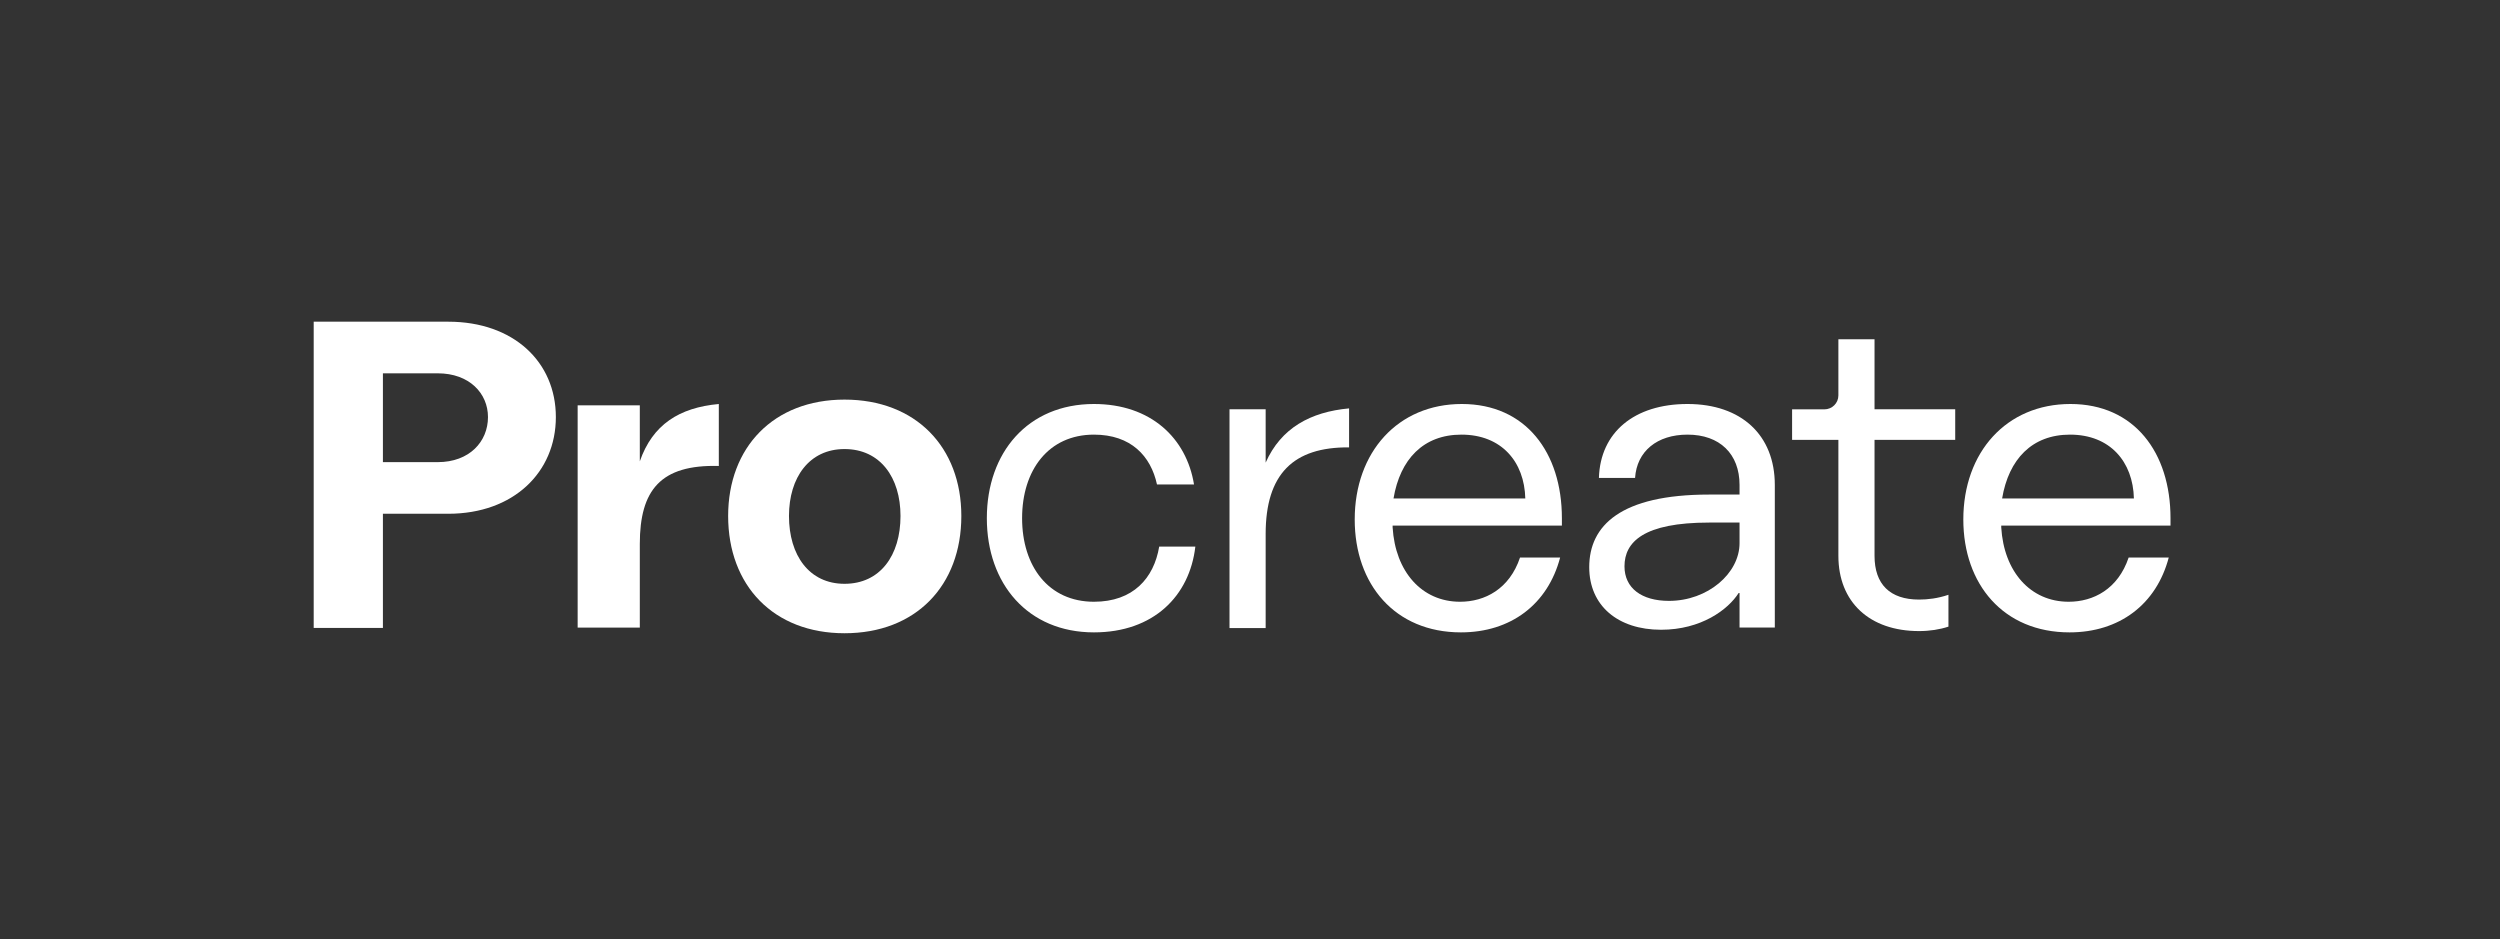 <svg width="1597" height="600" viewBox="0 0 1597 600" fill="none" xmlns="http://www.w3.org/2000/svg">
<rect x="0" y="0" width="1597" height="600" fill="#333333" stroke="none"/>
<path d="M311.722 266.427C311.722 251.334 299.893 238.478 279.62 238.478H244.602V295.214H279.62C299.893 295.214 311.722 282.079 311.722 266.427ZM355.084 266.427C355.084 301.641 328.052 328.192 286.377 328.192H244.602V401.136H200.392V205.5H286.377C328.052 205.5 355.084 231.213 355.084 266.427Z" fill="white" style="fill:white;fill-opacity:1;"/>
<path d="M504 329.614C504 354.767 516.949 372.935 539.478 372.935C562.289 372.935 575.242 354.767 575.242 329.614C575.242 305.02 562.289 286.855 539.478 286.855C516.949 286.855 504 305.02 504 329.614ZM614.101 329.614C614.101 374.053 585.097 404.515 539.478 404.515C494.145 404.515 465.138 374.053 465.138 329.614C465.138 285.733 494.145 255.268 539.478 255.268C585.097 255.268 614.101 285.733 614.101 329.614Z" fill="white" style="fill:white;fill-opacity:1;"/>
<path d="M698.817 403.964C656.582 403.964 630.394 372.943 630.394 331.019C630.394 289.093 656.582 258.072 698.817 258.072C735.144 258.072 757.951 279.871 762.739 309.497H739.087C735.144 291.332 722.472 277.641 698.817 277.641C669.816 277.641 652.917 300.275 652.917 331.019C652.917 361.761 669.816 384.398 698.817 384.398C723.881 384.398 737.115 369.309 740.495 349.187H763.584C759.923 380.767 736.834 403.964 698.817 403.964Z" fill="white" style="fill:white;fill-opacity:1;"/>
<path d="M974.365 318.439C973.802 294.967 959.159 277.641 933.538 277.641C909.316 277.641 894.395 293.289 890.173 318.439H974.365ZM865.391 331.858C865.391 288.816 892.986 258.072 933.816 258.072C974.65 258.072 997.736 289.093 997.736 331.019V335.769H889.606V336.887C891.296 365.115 908.192 384.398 932.693 384.398C948.459 384.398 964.225 376.298 970.985 356.173H996.609C988.723 386.075 965.07 403.964 933.253 403.964C891.018 403.964 865.391 373.219 865.391 331.858Z" fill="white" style="fill:white;fill-opacity:1;"/>
<path d="M1111.22 346.951V333.815H1091.79C1050.11 333.815 1037.72 346.112 1037.72 361.761C1037.72 375.735 1048.71 383.842 1066.16 383.842C1090.94 383.842 1111.22 366.234 1111.22 346.951ZM1133.75 309.78V400.889H1111.22V378.81H1110.65C1103.89 389.434 1086.72 402.286 1061.09 402.286C1033.5 402.286 1015.2 386.914 1015.2 362.32C1015.2 335.769 1035.19 315.927 1091.79 315.927H1111.22V309.78C1111.22 289.935 1098.55 277.641 1077.99 277.641C1058.56 277.641 1045.6 288.257 1044.48 305.307H1021.39C1022.24 276.236 1043.92 258.072 1077.99 258.072C1112.34 258.072 1133.75 277.917 1133.75 309.78Z" fill="white" style="fill:white;fill-opacity:1;"/>
<path d="M1363.14 318.439C1362.58 294.967 1347.94 277.641 1322.31 277.641C1298.1 277.641 1283.17 293.289 1278.95 318.439H1363.14ZM1254.17 331.858C1254.17 288.816 1281.76 258.072 1322.59 258.072C1363.42 258.072 1386.52 289.093 1386.52 331.019V335.769H1278.39V336.887C1280.07 365.115 1296.97 384.398 1321.47 384.398C1337.24 384.398 1353.01 376.298 1359.77 356.173H1385.39C1377.51 386.075 1353.85 403.964 1322.03 403.964C1279.79 403.964 1254.17 373.219 1254.17 331.858Z" fill="white" style="fill:white;fill-opacity:1;"/>
<path d="M861.791 260.876C837.16 263.143 818.323 273.385 808.502 295.521V261.456H785.41V401.194H808.502V341.106C808.502 302.762 826.244 285.487 861.791 285.784V260.876Z" fill="white" style="fill:white;fill-opacity:1;"/>
<path d="M459.181 258.072C433.884 260.4 416.85 271.218 408.71 294.708V258.931H369.003V400.909H408.71V347.527C408.71 313.083 421.965 296.658 459.181 297.663V258.072Z" fill="white" style="fill:white;fill-opacity:1;"/>
<path d="M1248.99 280.997V261.435H1197.45V216.716H1174.36V252.601C1174.36 257.514 1170.35 261.496 1165.4 261.496H1157.07C1156.06 261.503 1155.01 261.506 1153.9 261.496H1144.79V280.997H1174.36V355.059C1174.36 384.682 1194.35 403.133 1225.89 403.133C1232.75 403.133 1239.08 402.127 1244.67 400.29V379.947C1237.82 382.275 1231.41 383.008 1225.89 383.008C1207.3 383.008 1197.45 373.227 1197.45 355.059V280.997H1248.99Z" fill="white" style="fill:white;fill-opacity:1;"/>
</svg>

